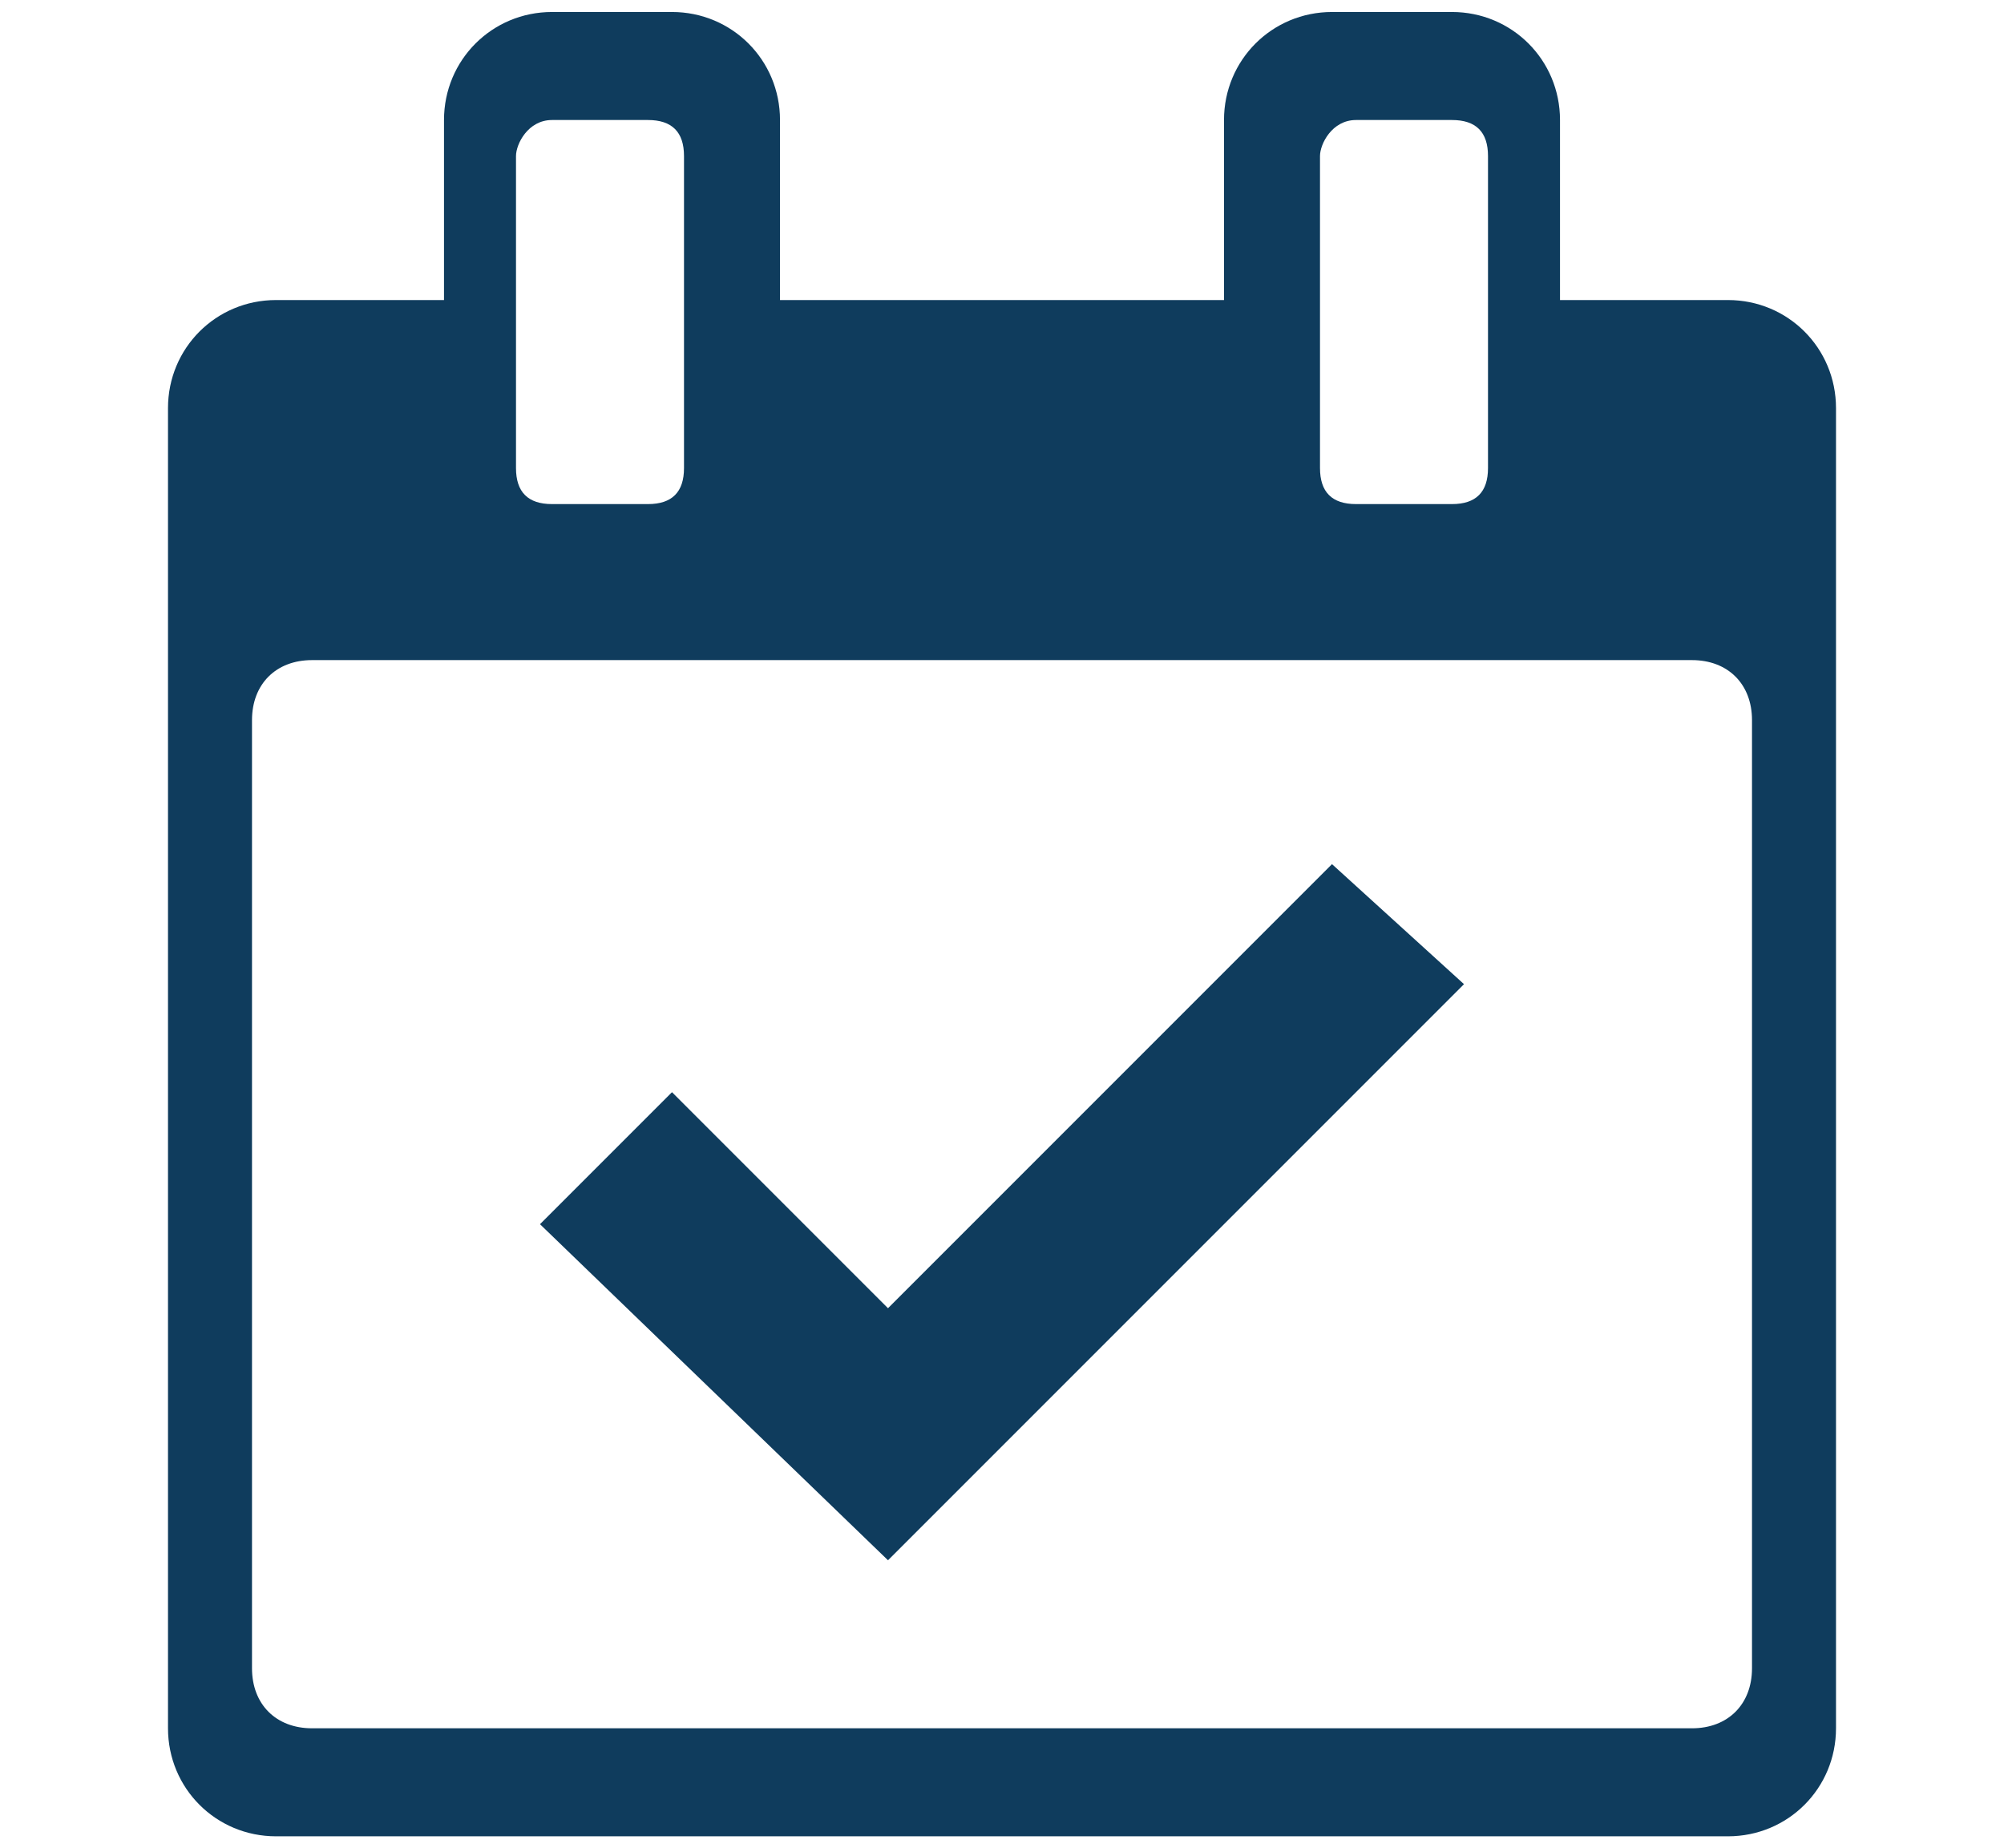 <?xml version="1.0" encoding="utf-8"?>
<!-- Generator: Adobe Illustrator 19.2.0, SVG Export Plug-In . SVG Version: 6.00 Build 0)  -->
<svg version="1.1" id="Capa_1" xmlns="http://www.w3.org/2000/svg" xmlns:xlink="http://www.w3.org/1999/xlink" x="0px" y="0px"
	 viewBox="0 0 16.7 15.4" style="enable-background:new 0 0 16.7 15.4;" xml:space="preserve">
<style type="text/css">
	.st0{fill:#0F3C5D;}
</style>
<g>
	<g>
		<polygon class="st0" points="7.4,13 4.5,10.2 5.6,9.1 7.4,10.9 11.1,7.2 12.2,8.2 		"/>
	</g>
	<g>
		<path class="st0" d="M14.4,2.5H13V1c0-0.5-0.4-0.9-0.9-0.9h-1c-0.5,0-0.9,0.4-0.9,0.9v1.5H6.5V1c0-0.5-0.4-0.9-0.9-0.9h-1
			C4.1,0.1,3.7,0.5,3.7,1v1.5H2.3c-0.5,0-0.9,0.4-0.9,0.9v11c0,0.5,0.4,0.9,0.9,0.9h12.1c0.5,0,0.9-0.4,0.9-0.9v-11
			C15.3,2.9,14.9,2.5,14.4,2.5z M11,1.3C11,1.2,11.1,1,11.3,1h0.8c0.2,0,0.3,0.1,0.3,0.3v2.6c0,0.2-0.1,0.3-0.3,0.3h-0.8
			c-0.2,0-0.3-0.1-0.3-0.3V1.3z M4.3,1.3C4.3,1.2,4.4,1,4.6,1h0.8c0.2,0,0.3,0.1,0.3,0.3v2.6c0,0.2-0.1,0.3-0.3,0.3H4.6
			c-0.2,0-0.3-0.1-0.3-0.3V1.3z M14.6,13.9c0,0.3-0.2,0.5-0.5,0.5H2.6c-0.3,0-0.5-0.2-0.5-0.5V6c0-0.3,0.2-0.5,0.5-0.5h11.5
			c0.3,0,0.5,0.2,0.5,0.5V13.9z"/>
	</g>
</g>
</svg>
